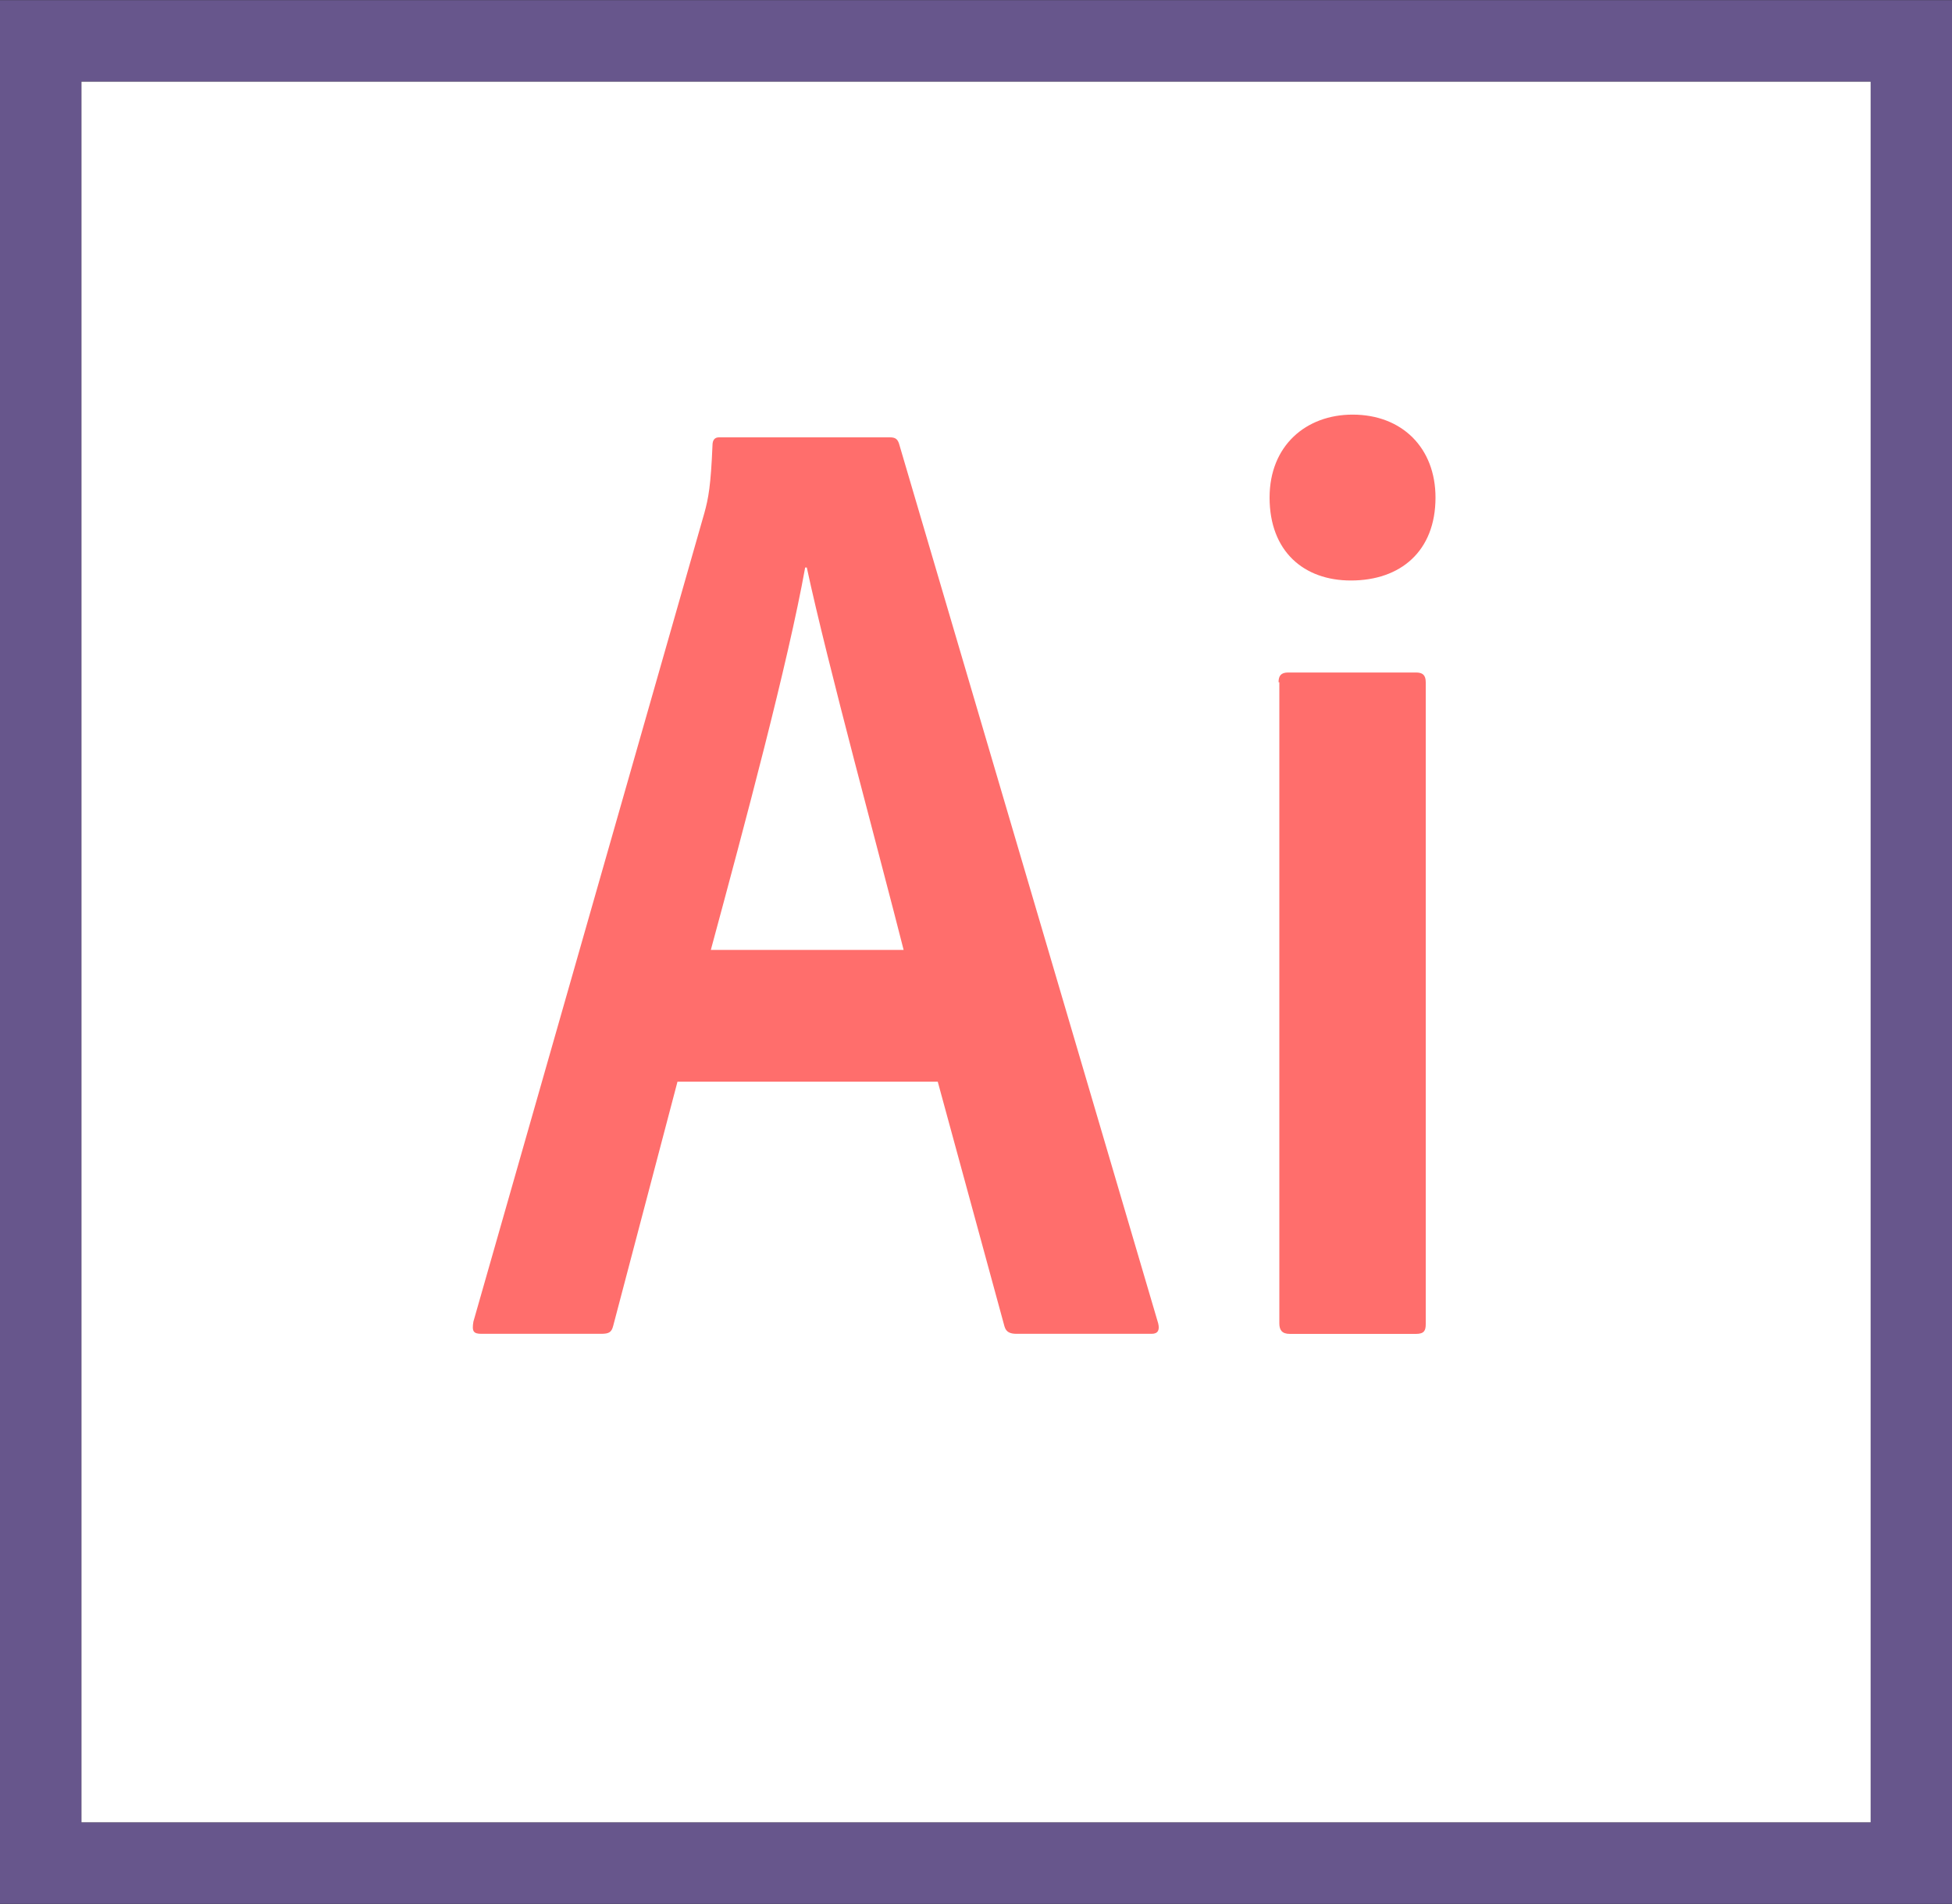 <?xml version="1.0" encoding="utf-8"?>
<!-- Generator: Adobe Illustrator 23.0.4, SVG Export Plug-In . SVG Version: 6.00 Build 0)  -->
<svg version="1.1" id="Layer_1" xmlns="http://www.w3.org/2000/svg" xmlns:xlink="http://www.w3.org/1999/xlink" x="0px" y="0px"
	 viewBox="0 0 2500 2438" style="enable-background:new 0 0 2500 2438;" xml:space="preserve">
<rect x="0" y="0" width="2500" height="2438" fill="#333333" stroke="none"/>
<style type="text/css">
	.st0{fill:#FFFFFF;}
	.st1{fill:#67568C;}
	.st2{fill:#FF6E6C;}
</style>
<path class="st0" d="M104.2,104.4h2291.7v2229.2H104.2V104.4z"/>
<path class="st1" d="M104.2,104.4h2291.7v2229.2H104.2V104.4z M0,2437.8h2500V0.2H0V2437.8z"/>
<path class="st2" d="M1637.5,873.6c0-8.3,3.1-12.5,12.5-12.5h163.5c8.3,0,12.5,3.1,12.5,12.5v821.9c0,8.3-2.1,12.5-12.5,12.5h-161.5
	c-10.4,0-13.5-5.2-13.5-13.5V873.6L1637.5,873.6L1637.5,873.6z M1626,637.1c0-66.7,46.9-106.2,106.3-106.2
	c63.5,0,106.2,42.7,106.2,106.2c0,68.7-44.8,106.2-108.3,106.2C1669.8,743.4,1626,705.9,1626,637.1z M1157.3,1216.3
	c-29.2-115.6-97.9-367.7-124-489.6h-2.1c-21.9,121.9-77.1,328.1-120.8,489.6H1157.3z M867.7,1385l-82.3,312.5
	c-2.1,8.3-5.2,10.4-15.6,10.4H616.7c-10.4,0-12.5-3.1-10.4-15.6L902.1,656.9c5.2-18.7,8.3-35.4,10.4-86.5c0-7.3,3.1-10.4,8.3-10.4
	h218.8c7.3,0,10.4,2.1,12.5,10.4l331.2,1124c2.1,8.3,0,13.5-8.3,13.5h-172.9c-8.3,0-13.5-2.1-15.6-9.4L1201,1385H867.7L867.7,1385z"
	/>
</svg>
